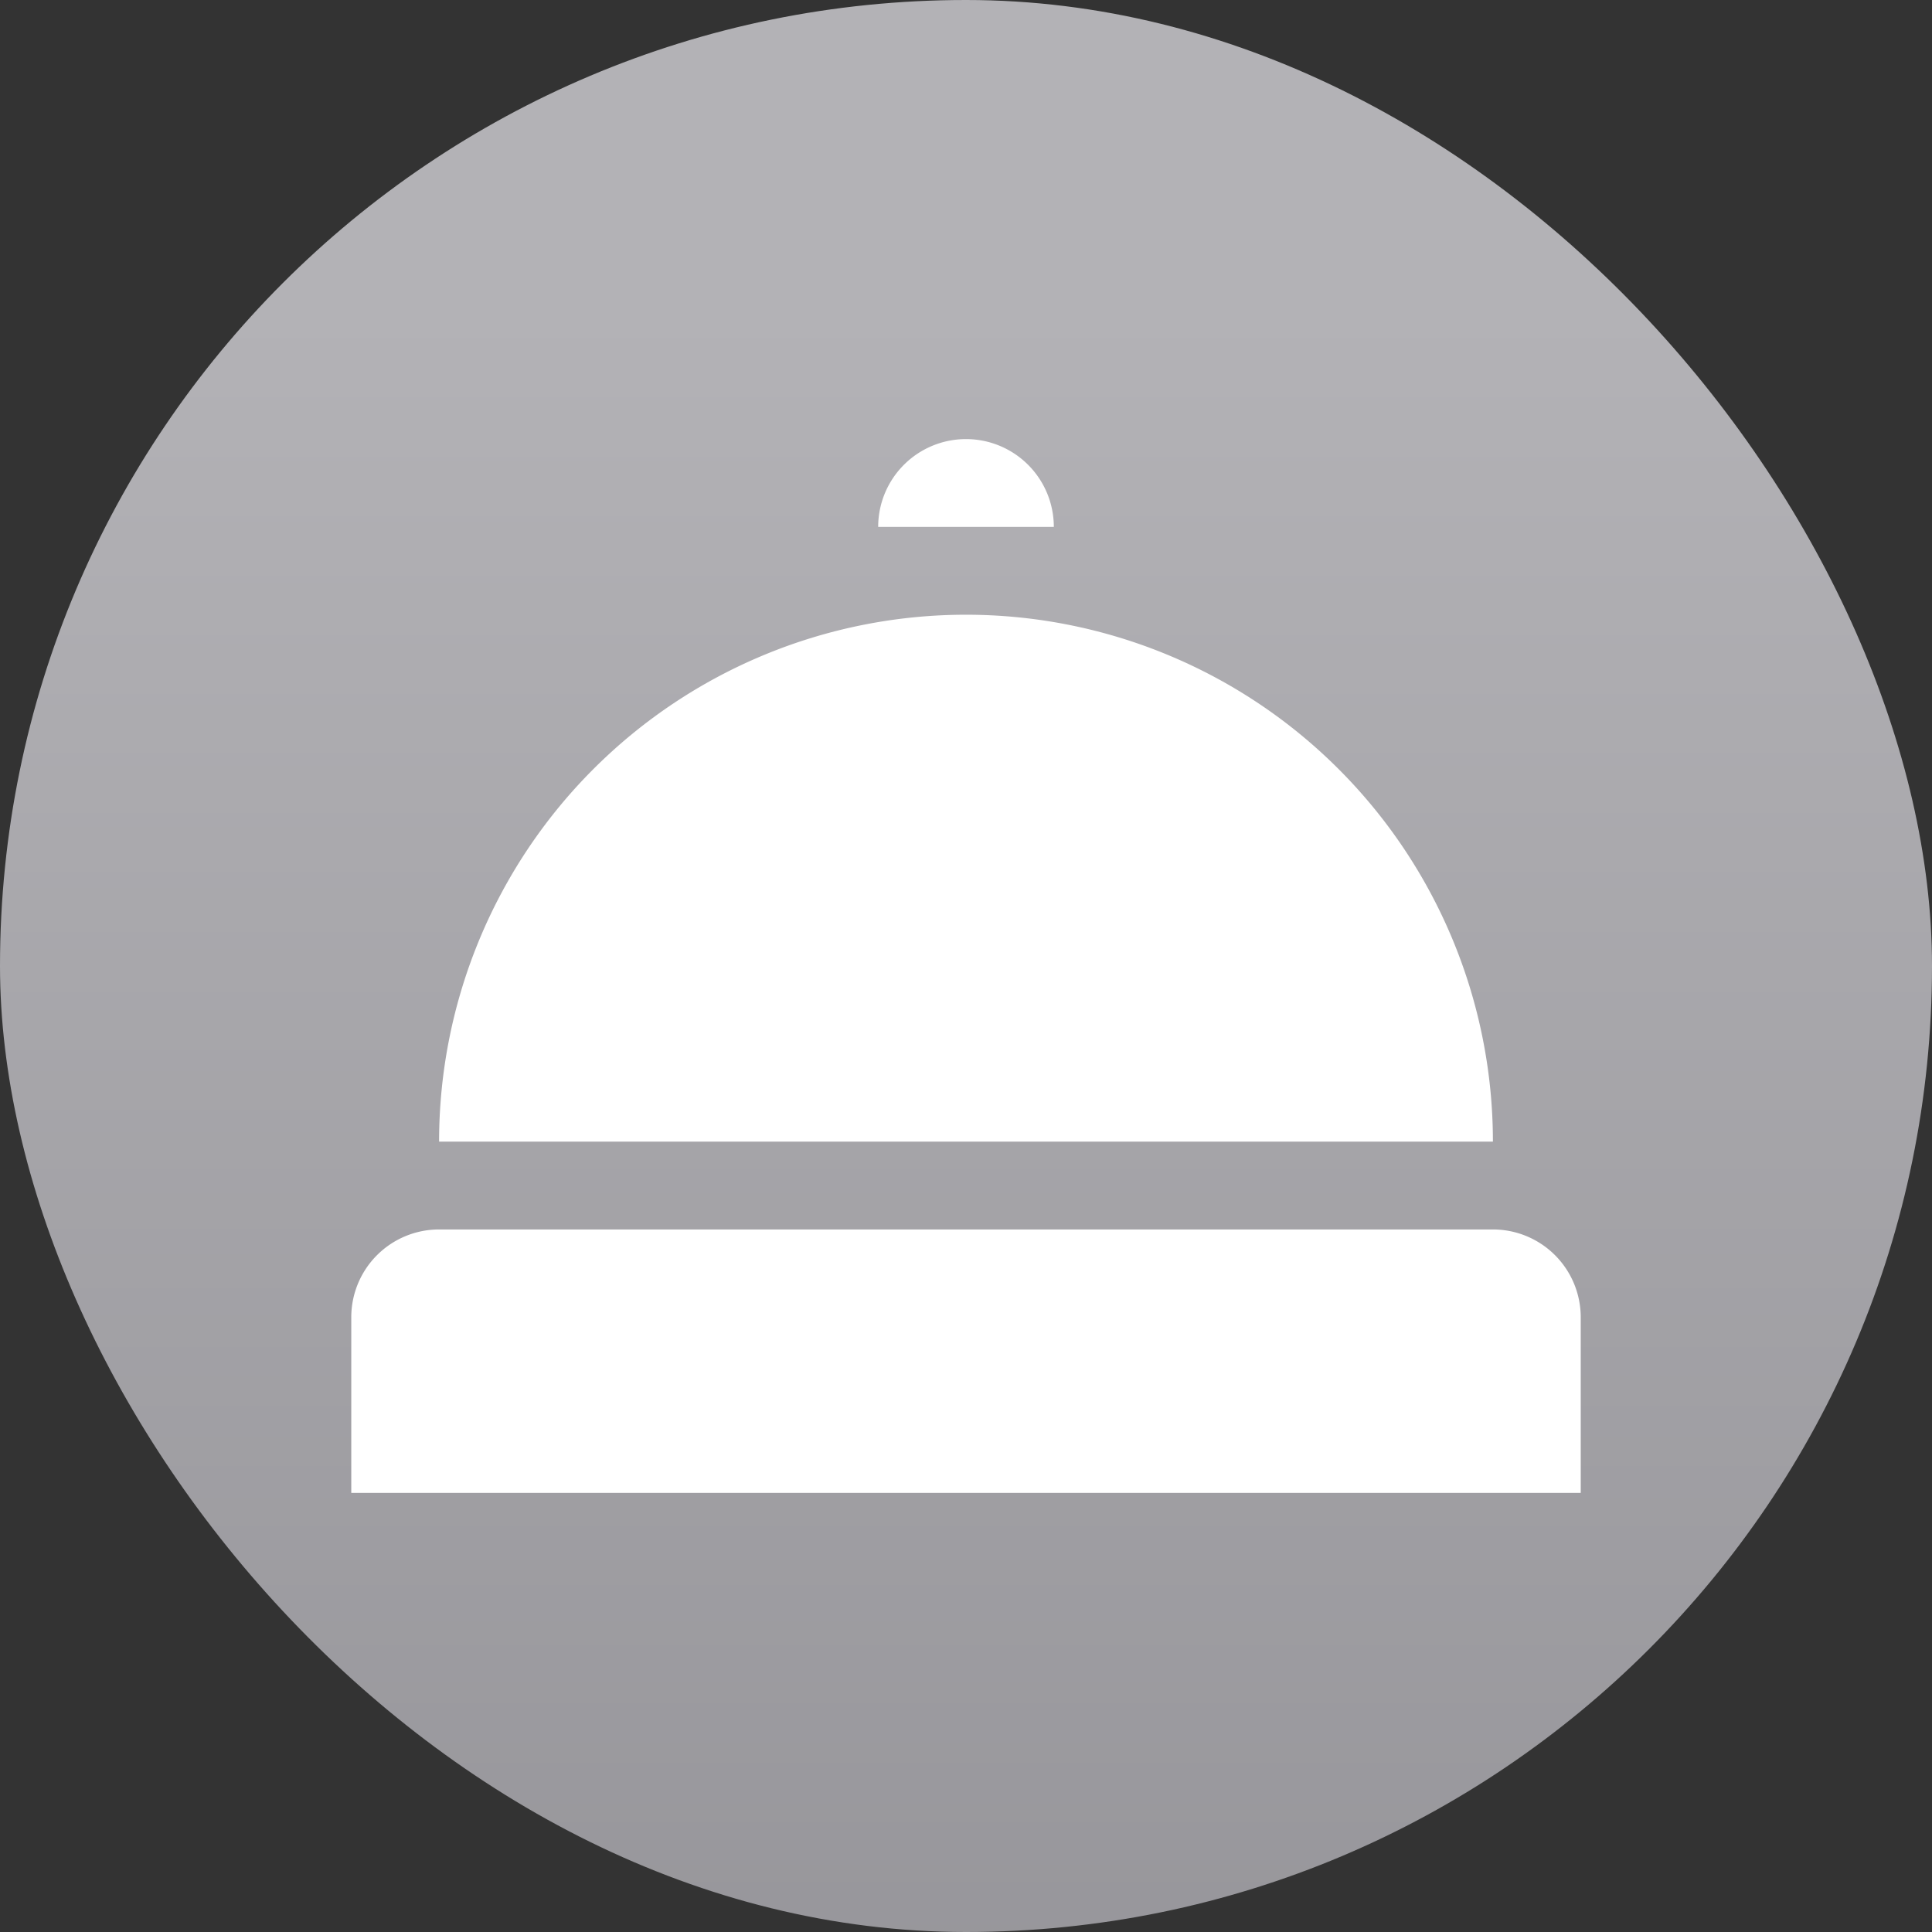 <svg xmlns="http://www.w3.org/2000/svg" width="22" height="22"><rect width="100%" height="100%" fill="#333333" stroke="none"/><defs><linearGradient id="a" x1="7.937" x2="7.937" y1="15.081" y2="1.852" gradientTransform="translate(0 .015)scale(1.89)" gradientUnits="userSpaceOnUse"><stop offset="0" style="stop-color:#8e8d92;stop-opacity:1"/><stop offset="1" style="stop-color:#b3b2b6;stop-opacity:1"/></linearGradient></defs><linearGradient id="c" x1="407.571" x2="407.571" y1="535.798" y2="532.798" gradientUnits="userSpaceOnUse"><stop offset="0" stop-color="#eff0f1"/><stop offset="1" stop-color="#fcfcfc"/></linearGradient><linearGradient id="b" x1="406.571" x2="406.571" y1="531.798" y2="523.798" gradientUnits="userSpaceOnUse"><stop offset="0" stop-color="#eff0f1"/><stop offset="1" stop-color="#fcfcfc"/></linearGradient><rect width="22" height="22" rx="11" ry="11" style="fill:url(#a);stroke-width:.5"/><g fill-rule="evenodd" style="fill:#fff"><path fill="url(#b)" d="M400.571 523.798a1 1 0 0 0-1 1h2a1 1 0 0 0-1-1m0 2a6 6 0 0 0-6 6h12a6 6 0 0 0-6-6" style="fill:#fff" transform="translate(-389.571 -518.798)"/><path fill="url(#c)" d="M394.571 532.798a1 1 0 0 0-1 1v2h14v-2a1 1 0 0 0-1-1z" style="fill:#fff" transform="translate(-389.571 -518.798)"/></g></svg>